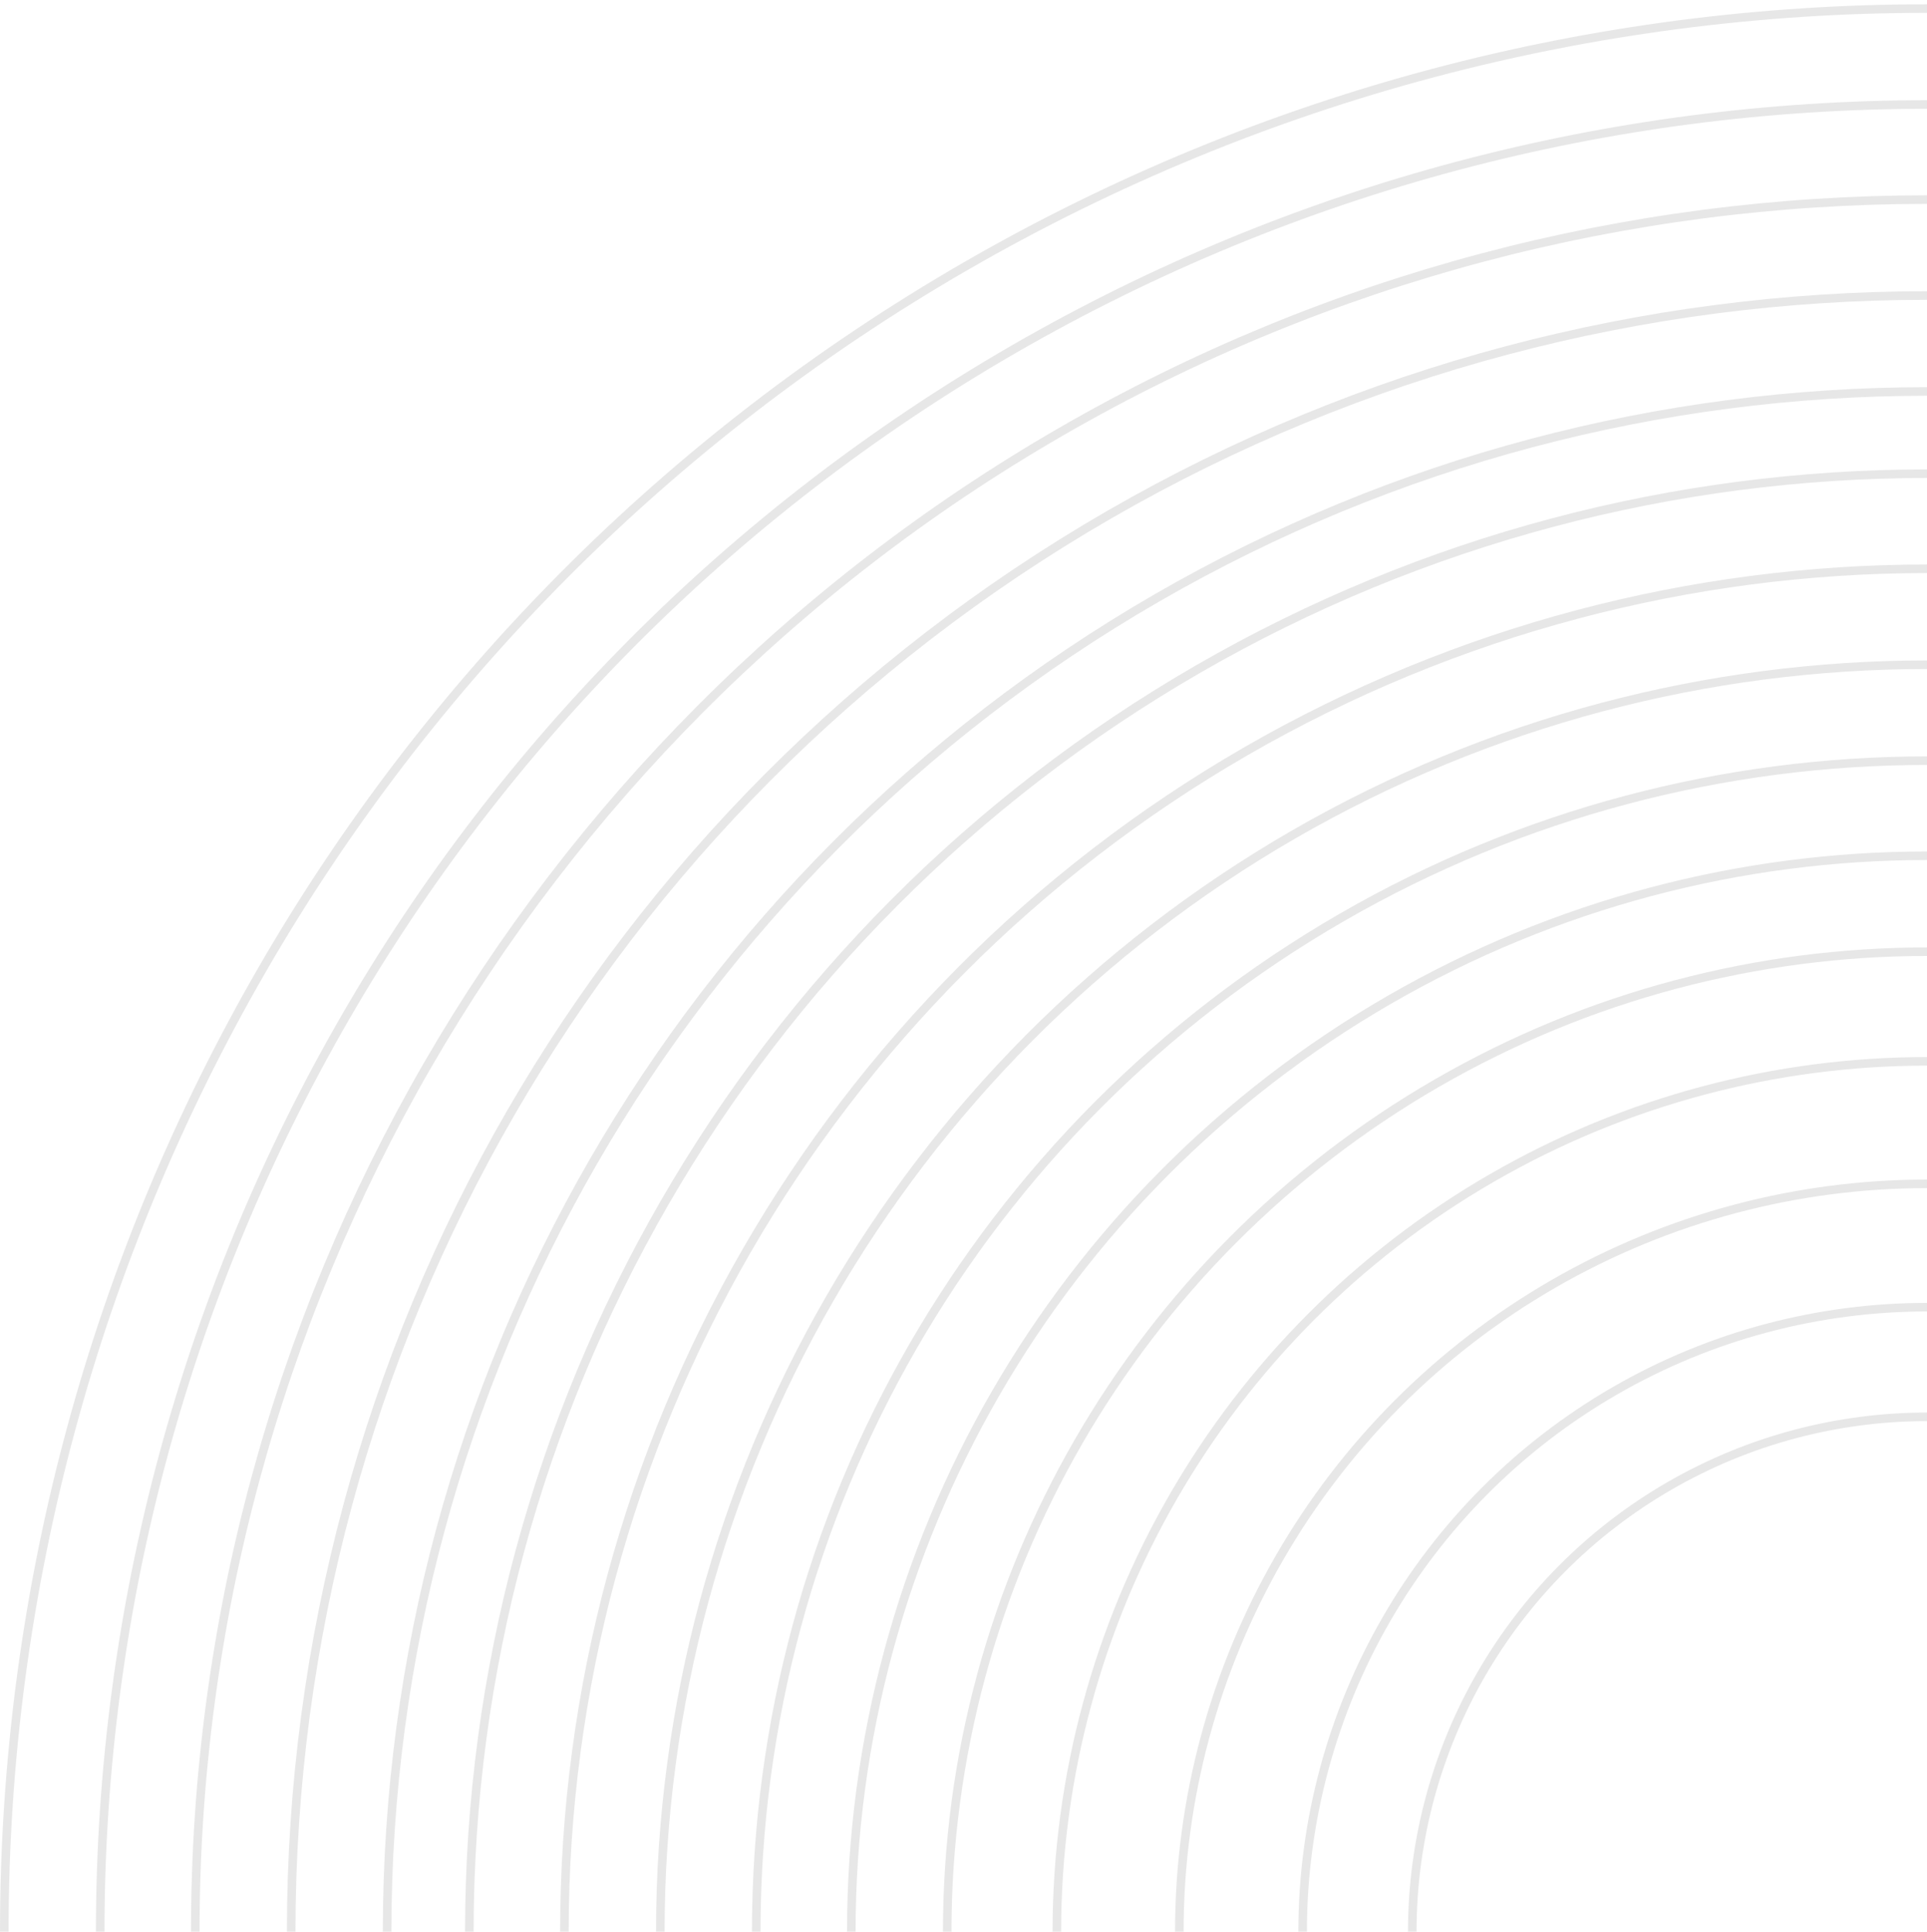 <?xml version="1.0" encoding="utf-8"?>
<!-- Generator: Adobe Illustrator 21.0.2, SVG Export Plug-In . SVG Version: 6.00 Build 0)  -->
<svg version="1.1" id="Layer_1" xmlns="http://www.w3.org/2000/svg" xmlns:xlink="http://www.w3.org/1999/xlink" x="0px" y="0px"
	 viewBox="0 0 225 225.5" style="enable-background:new 0 0 225 225.5;" xml:space="preserve">
<style type="text/css">
	.st0{fill:none;stroke:#D1D1D1;stroke-opacity:0.5;}
</style>
<g>
	<circle class="st0" cx="225" cy="225.5" r="60.1"/>
</g>
<g>
	<circle class="st0" cx="225" cy="225.5" r="72.9"/>
</g>
<g>
	<circle class="st0" cx="225" cy="225.5" r="87.3"/>
</g>
<g>
	<circle class="st0" cx="225" cy="225.5" r="101.6"/>
</g>
<g>
	<circle class="st0" cx="225" cy="225.5" r="114.4"/>
</g>
<g>
	<circle class="st0" cx="225" cy="225.5" r="125.6"/>
</g>
<g>
	<circle class="st0" cx="225" cy="225.5" r="136.7"/>
</g>
<g>
	<circle class="st0" cx="225" cy="225.5" r="147.9"/>
</g>
<g>
	<circle class="st0" cx="225" cy="225.5" r="159.1"/>
</g>
<g>
	<circle class="st0" cx="225" cy="225.5" r="170.2"/>
</g>
<g>
	<circle class="st0" cx="225" cy="225.5" r="179.8"/>
</g>
<g>
	<circle class="st0" cx="225" cy="225.5" r="191"/>
</g>
<g>
	<circle class="st0" cx="225" cy="225.5" r="202.2"/>
</g>
<g>
	<circle class="st0" cx="225" cy="225.5" r="213.3"/>
</g>
<circle class="st0" cx="225" cy="225.5" r="224.5"/>
</svg>
